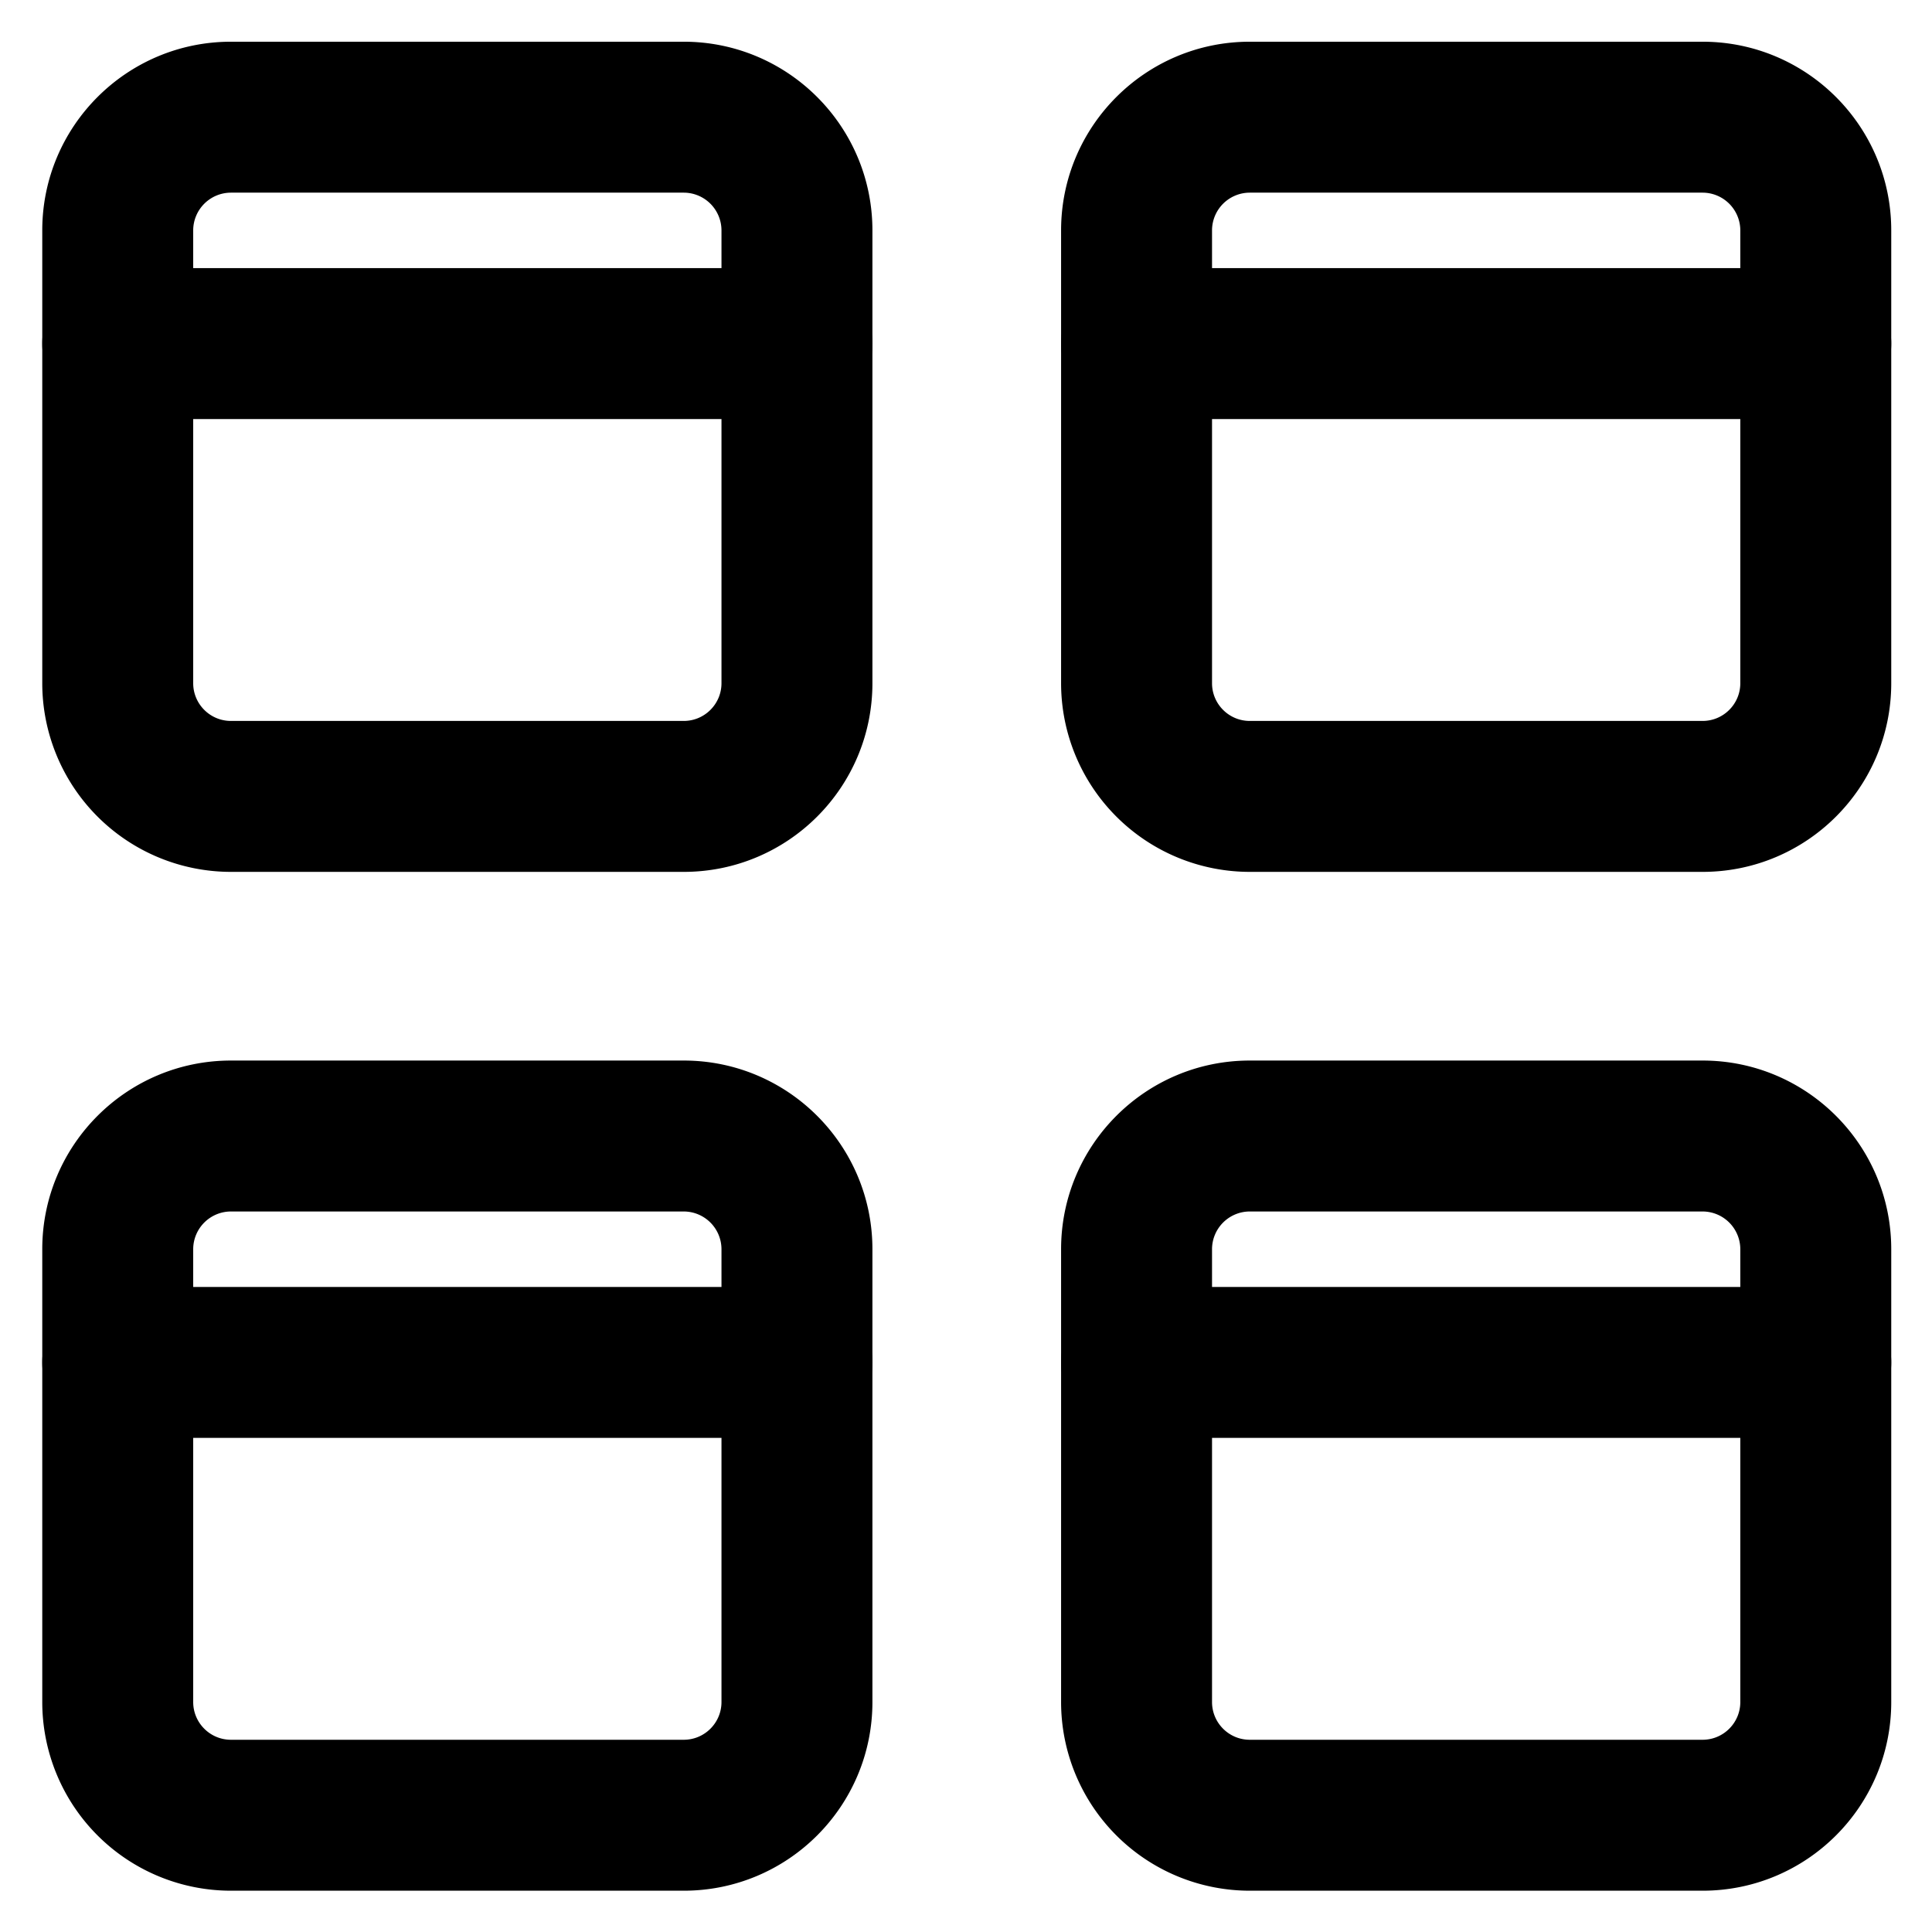 <svg xmlns="http://www.w3.org/2000/svg" viewBox="0 0 32 32"><g fill-rule="nonzero"><path d="M3.825 3.191a.626.626 0 0 0-.625.625v7.5c0 .345.28.625.625.625h7.5c.345 0 .625-.28.625-.625v-7.5a.626.626 0 0 0-.625-.625h-7.5zm0-2.5h7.5c1.725 0 3.125 1.4 3.125 3.125v7.5c0 1.726-1.4 3.125-3.125 3.125h-7.5A3.126 3.126 0 0 1 .7 11.316v-7.5C.7 2.091 2.1.691 3.825.691z"/><path d="M1.95 6.941a1.25 1.25 0 1 1 0-2.5H13.2a1.25 1.25 0 0 1 0 2.5H1.95zM20.7 3.191a.626.626 0 0 0-.625.625v7.5c0 .345.28.625.625.625h7.5c.345 0 .625-.28.625-.625v-7.5a.626.626 0 0 0-.625-.625h-7.5zm0-2.5h7.5c1.725 0 3.125 1.4 3.125 3.125v7.5c0 1.726-1.4 3.125-3.125 3.125h-7.5a3.126 3.126 0 0 1-3.125-3.125v-7.5c0-1.725 1.4-3.125 3.125-3.125z"/><path d="M18.825 6.941a1.25 1.25 0 0 1 0-2.5h11.25a1.25 1.25 0 0 1 0 2.5h-11.25zM3.825 20.066a.626.626 0 0 0-.625.625v7.5c0 .345.28.625.625.625h7.5c.345 0 .625-.28.625-.625v-7.5a.626.626 0 0 0-.625-.625h-7.5zm0-2.5h7.5c1.725 0 3.125 1.4 3.125 3.125v7.5c0 1.726-1.4 3.125-3.125 3.125h-7.5A3.126 3.126 0 0 1 .7 28.191v-7.5c0-1.725 1.4-3.125 3.125-3.125z"/><path d="M1.95 23.816a1.25 1.25 0 0 1 0-2.5H13.2a1.25 1.25 0 0 1 0 2.5H1.95zM20.7 20.066a.626.626 0 0 0-.625.625v7.5c0 .345.28.625.625.625h7.5c.345 0 .625-.28.625-.625v-7.5a.626.626 0 0 0-.625-.625h-7.5zm0-2.5h7.5c1.725 0 3.125 1.4 3.125 3.125v7.5c0 1.726-1.4 3.125-3.125 3.125h-7.5a3.126 3.126 0 0 1-3.125-3.125v-7.5c0-1.725 1.4-3.125 3.125-3.125z"/><path d="M18.825 23.816a1.25 1.25 0 0 1 0-2.5h11.25a1.25 1.25 0 0 1 0 2.5h-11.25z"/></g></svg>
